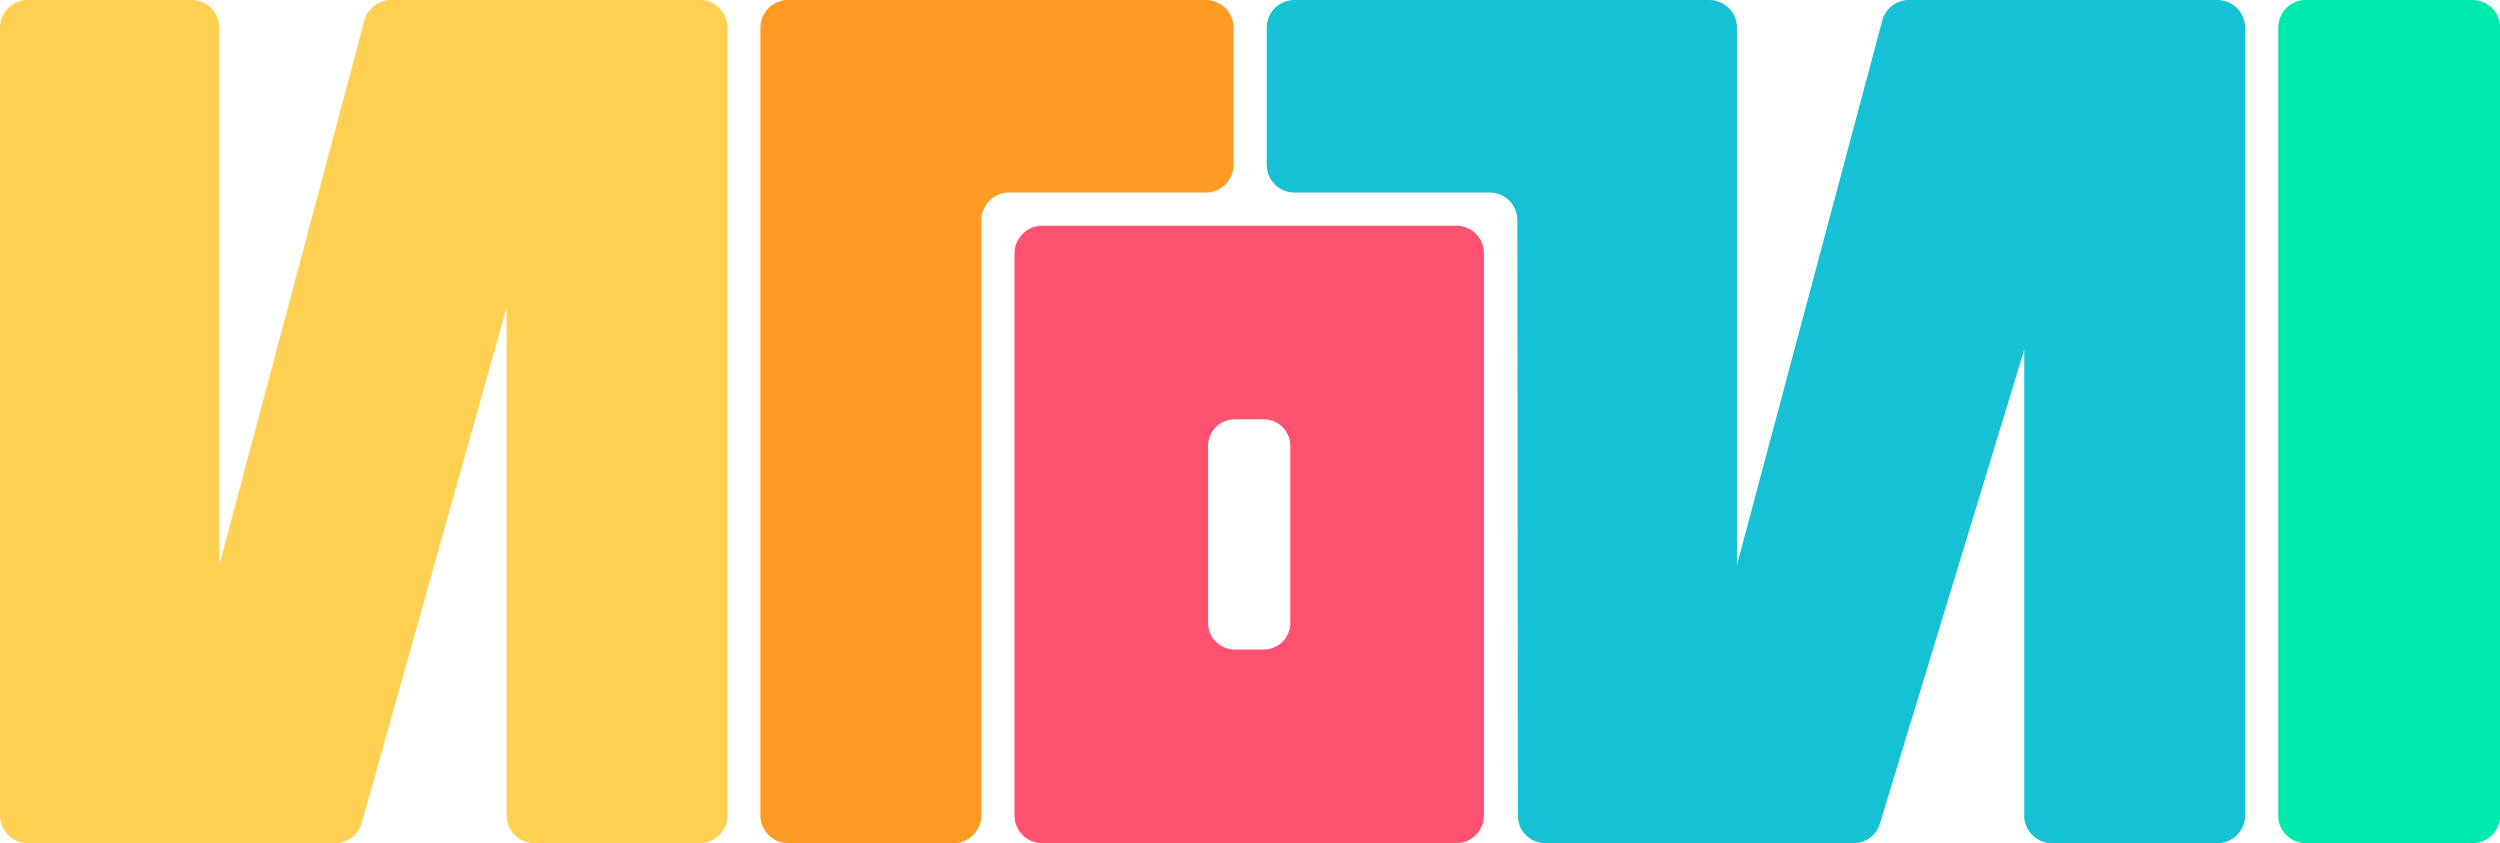 <?xml version="1.0" encoding="utf-8"?>
<!-- Generator: Adobe Illustrator 18.1.1, SVG Export Plug-In . SVG Version: 6.00 Build 0)  -->
<svg version="1.1" id="FLAT" xmlns="http://www.w3.org/2000/svg" xmlns:xlink="http://www.w3.org/1999/xlink" x="0px" y="0px"
	 viewBox="0 0 942.6 317.9" enable-background="new 0 0 942.6 317.9" xml:space="preserve">
<g>
	<g>
		<g>
			<g>
				<path fill="#FFD052" d="M82.7,213V10.4C82.7,4.7,78,0,72.3,0H10.4C4.7,0,0,4.7,0,10.4v297.1c0,5.7,4.7,10.4,10.4,10.4h116
					c4.7,0,8.7-3.1,10-7.6L191,116v191.5c0,5.7,4.7,10.4,10.4,10.4h62.5c5.7,0,10.4-4.7,10.4-10.4V10.4c0-5.7-4.7-10.4-10.4-10.4
					H147.4c-4.7,0-8.8,3.2-10,7.7L82.7,213z"/>
				<path fill="#16C0D5" d="M582.6,317.9h116.3c4.6,0,8.6-3,9.9-7.4l54.4-178.6v175.6c0,5.7,4.7,10.4,10.4,10.4h62.5
					c5.7,0,10.4-4.7,10.4-10.4V10.4c0-5.7-4.7-10.4-10.4-10.4H719.7c-4.7,0-8.8,3.2-10,7.7L654.9,213V10.4c0-5.7-4.7-10.4-10.4-10.4
					H488c-5.7,0-10.4,4.7-10.4,10.4v51.8c0,5.7,4.7,10.4,10.4,10.4h73.7c5.7,0,10.4,4.6,10.4,10.4l0.2,224.5
					C572.2,313.2,576.9,317.9,582.6,317.9z"/>
				<path fill="#FF9B22" d="M359.6,317.9h-62.5c-5.7,0-10.4-4.7-10.4-10.4V10.4c0-5.7,4.7-10.4,10.4-10.4h157.6
					c5.7,0,10.4,4.7,10.4,10.4v51.8c0,5.7-4.7,10.4-10.4,10.4h-74.3c-5.7,0-10.4,4.7-10.4,10.4v224.5
					C370,313.2,365.3,317.9,359.6,317.9z"/>
				<path fill="#00EAAE" d="M869.4,317.9h62.9c5.7,0,10.4-4.7,10.4-10.4V10.4C942.6,4.7,938,0,932.2,0h-62.9
					C863.6,0,859,4.7,859,10.4v297.1C859,313.2,863.6,317.9,869.4,317.9z"/>
			</g>
		</g>
		<path fill="#FF5270" d="M549.1,85.1H392.9c-5.7,0-10.4,4.7-10.4,10.4v212c0,5.7,4.7,10.4,10.4,10.4h156.2
			c5.7,0,10.4-4.7,10.4-10.4v-212C559.5,89.8,554.9,85.1,549.1,85.1z M486.5,234.9c0,5.5-4.5,10-10,10h-11c-5.5,0-10-4.5-10-10
			v-66.8c0-5.5,4.5-10,10-10h11c5.5,0,10,4.5,10,10V234.9z"/>
	</g>
</g>
</svg>
